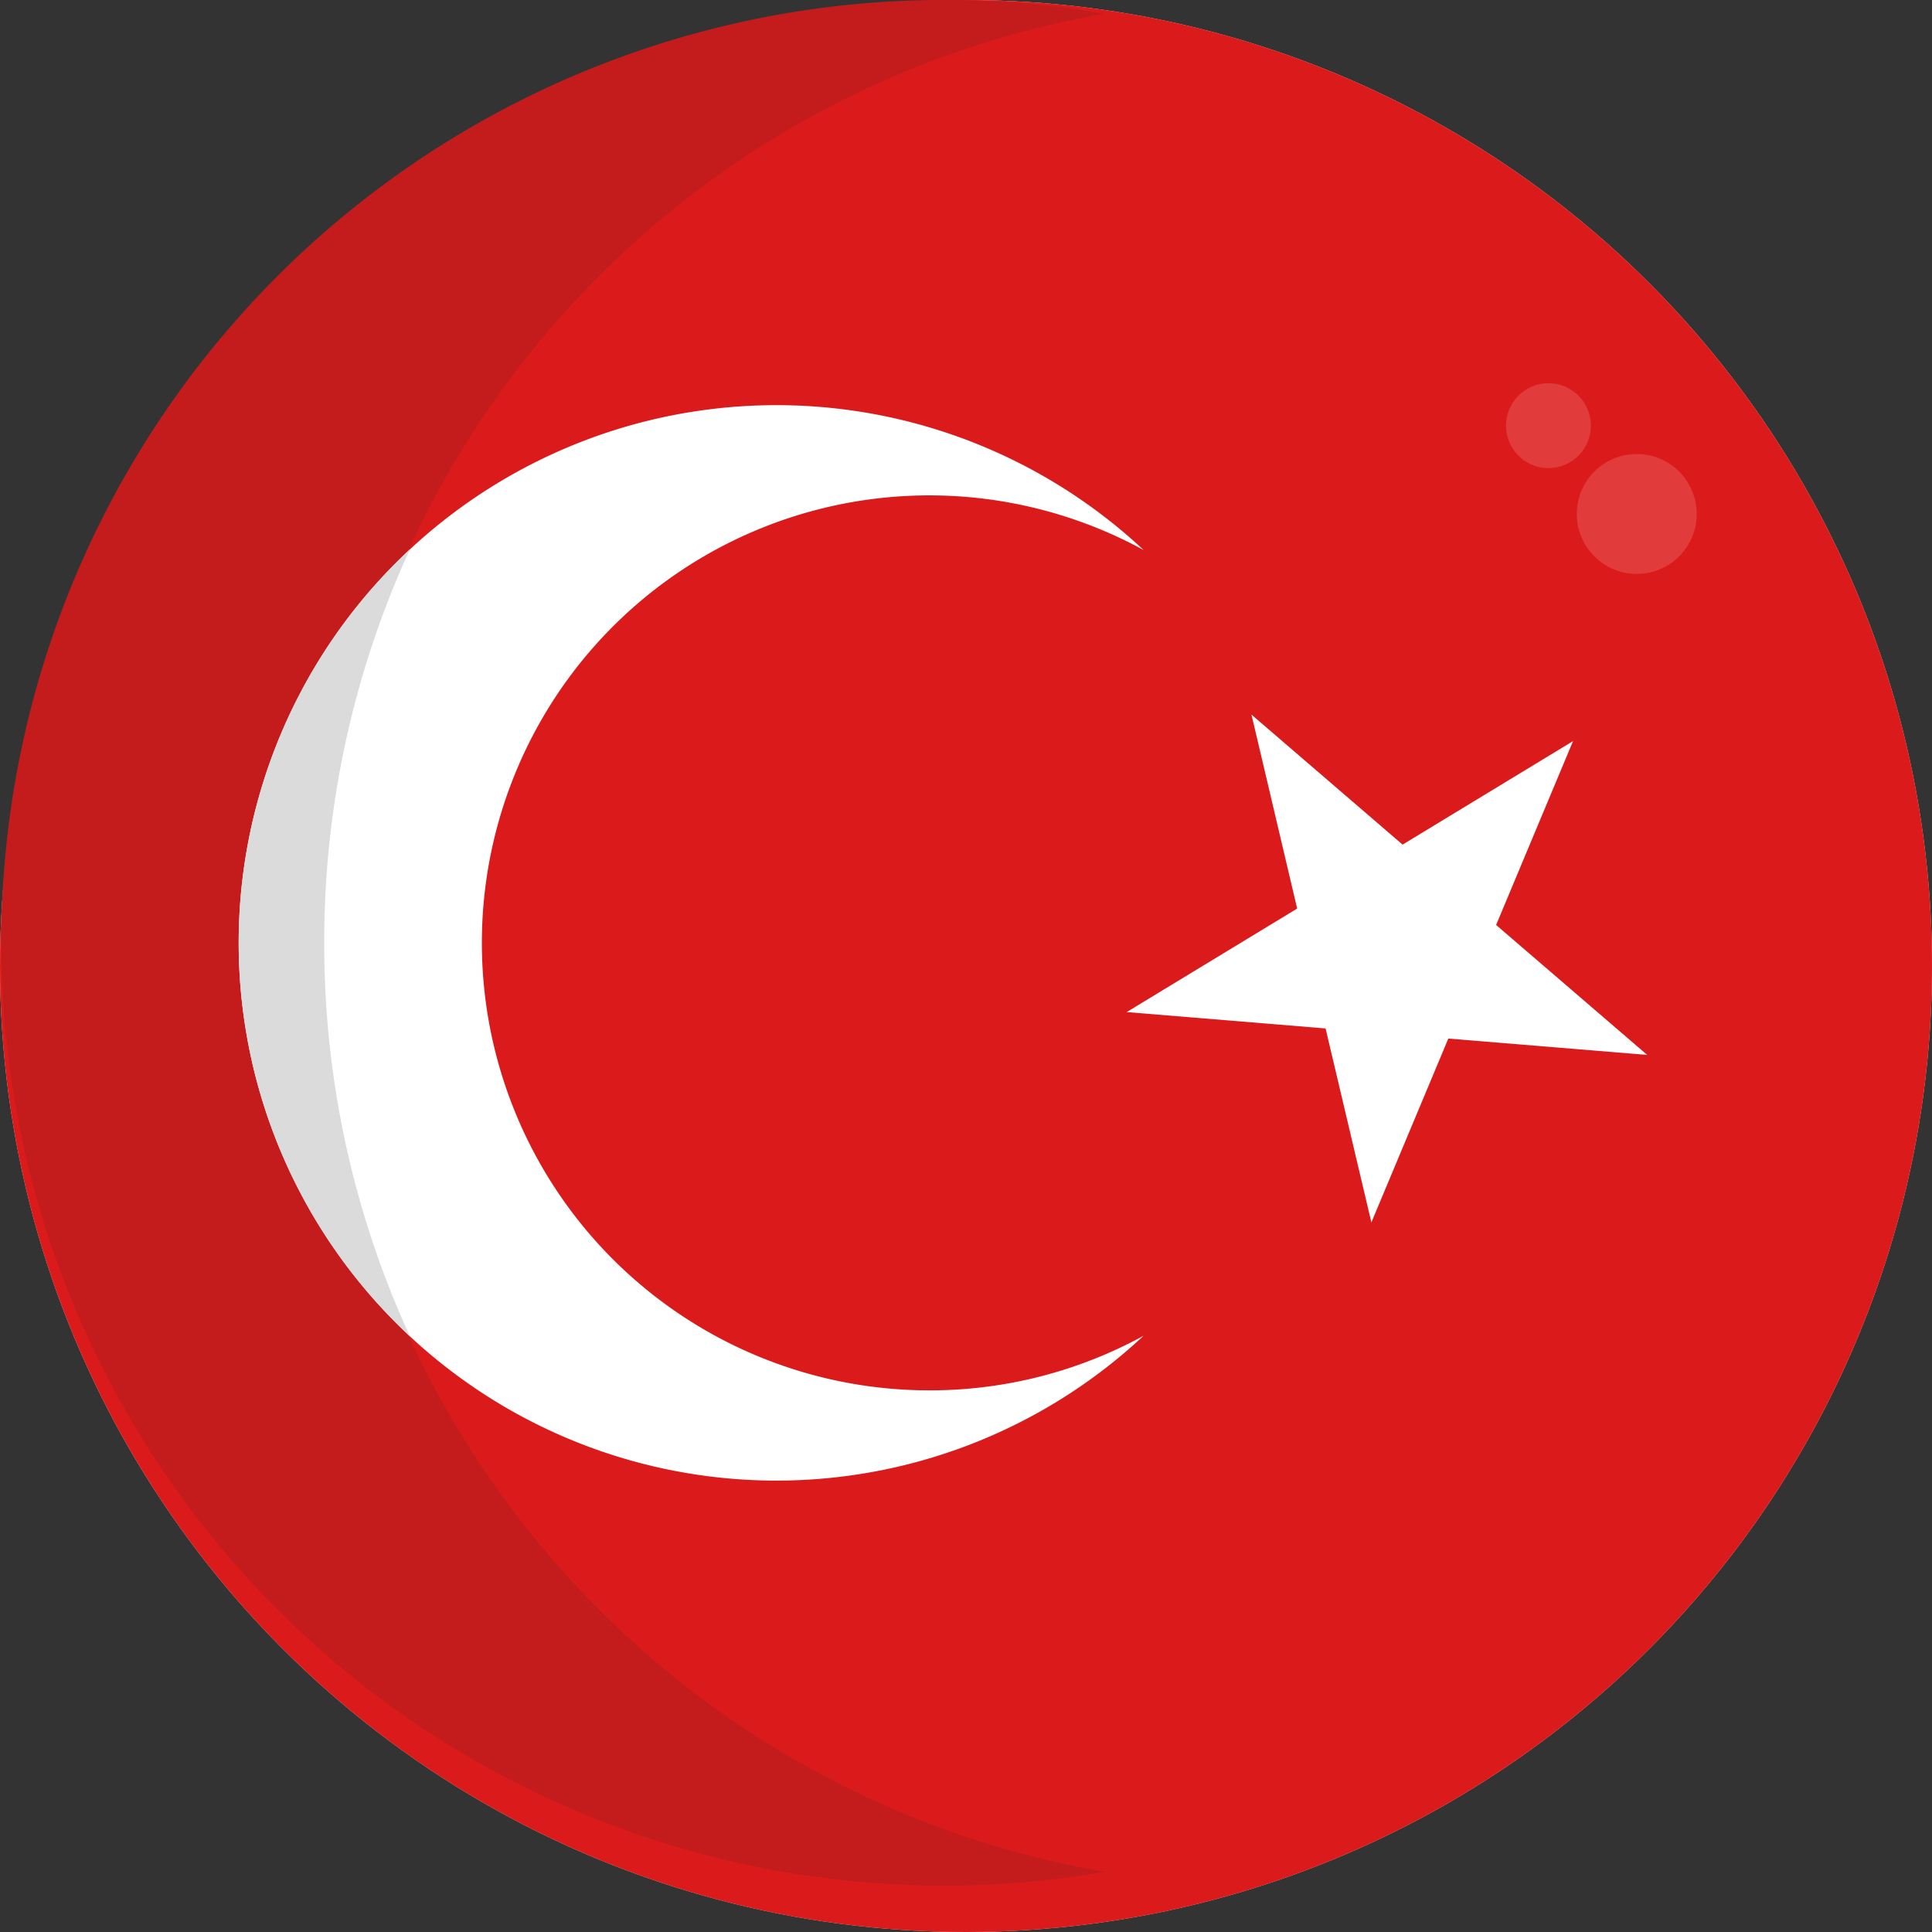 <svg xmlns="http://www.w3.org/2000/svg" width="34" height="34" viewBox="0 0 34 34"><rect x="0" y="0" width="34" height="34" fill="#333333" stroke="none"/><g transform="translate(0 0)"><g transform="translate(0 0)"><circle cx="17" cy="17" r="17" fill="#fcc8bc"/></g><g transform="translate(0 0)"><circle cx="17" cy="17" r="17" fill="#db1b1b"/><path d="M19.445,32.942a16.593,16.593,0,1,1,0-32.7,16.593,16.593,0,0,0,0,32.7Z" transform="translate(0 0)" fill="#c41c1c"/><path d="M76.956,127.338a7.83,7.83,0,0,0,3.772-.961,9.463,9.463,0,1,1,0-13.828,7.875,7.875,0,1,0-3.772,14.789Z" transform="translate(-60.603 -102.87)" fill="#fff"/><path d="M308.2,194.02l2.659,2.288,3-1.822-1.354,3.236,2.659,2.287-3.5-.288-1.354,3.235-.806-3.413-3.5-.288,3-1.822Z" transform="translate(-286.176 -181.444)" fill="#fff"/><path d="M66.3,156.076A16.528,16.528,0,0,0,67.808,163a9.463,9.463,0,0,1,0-13.851A16.528,16.528,0,0,0,66.3,156.076Z" transform="translate(-60.594 -139.483)" fill="#dbdbdb"/><g transform="translate(26.503 6.744)"><circle cx="1.055" cy="1.055" r="1.055" transform="translate(1.246 1.246)" fill="#e23b3b"/><circle cx="0.747" cy="0.747" r="0.747" fill="#e23b3b"/></g></g></g></svg>